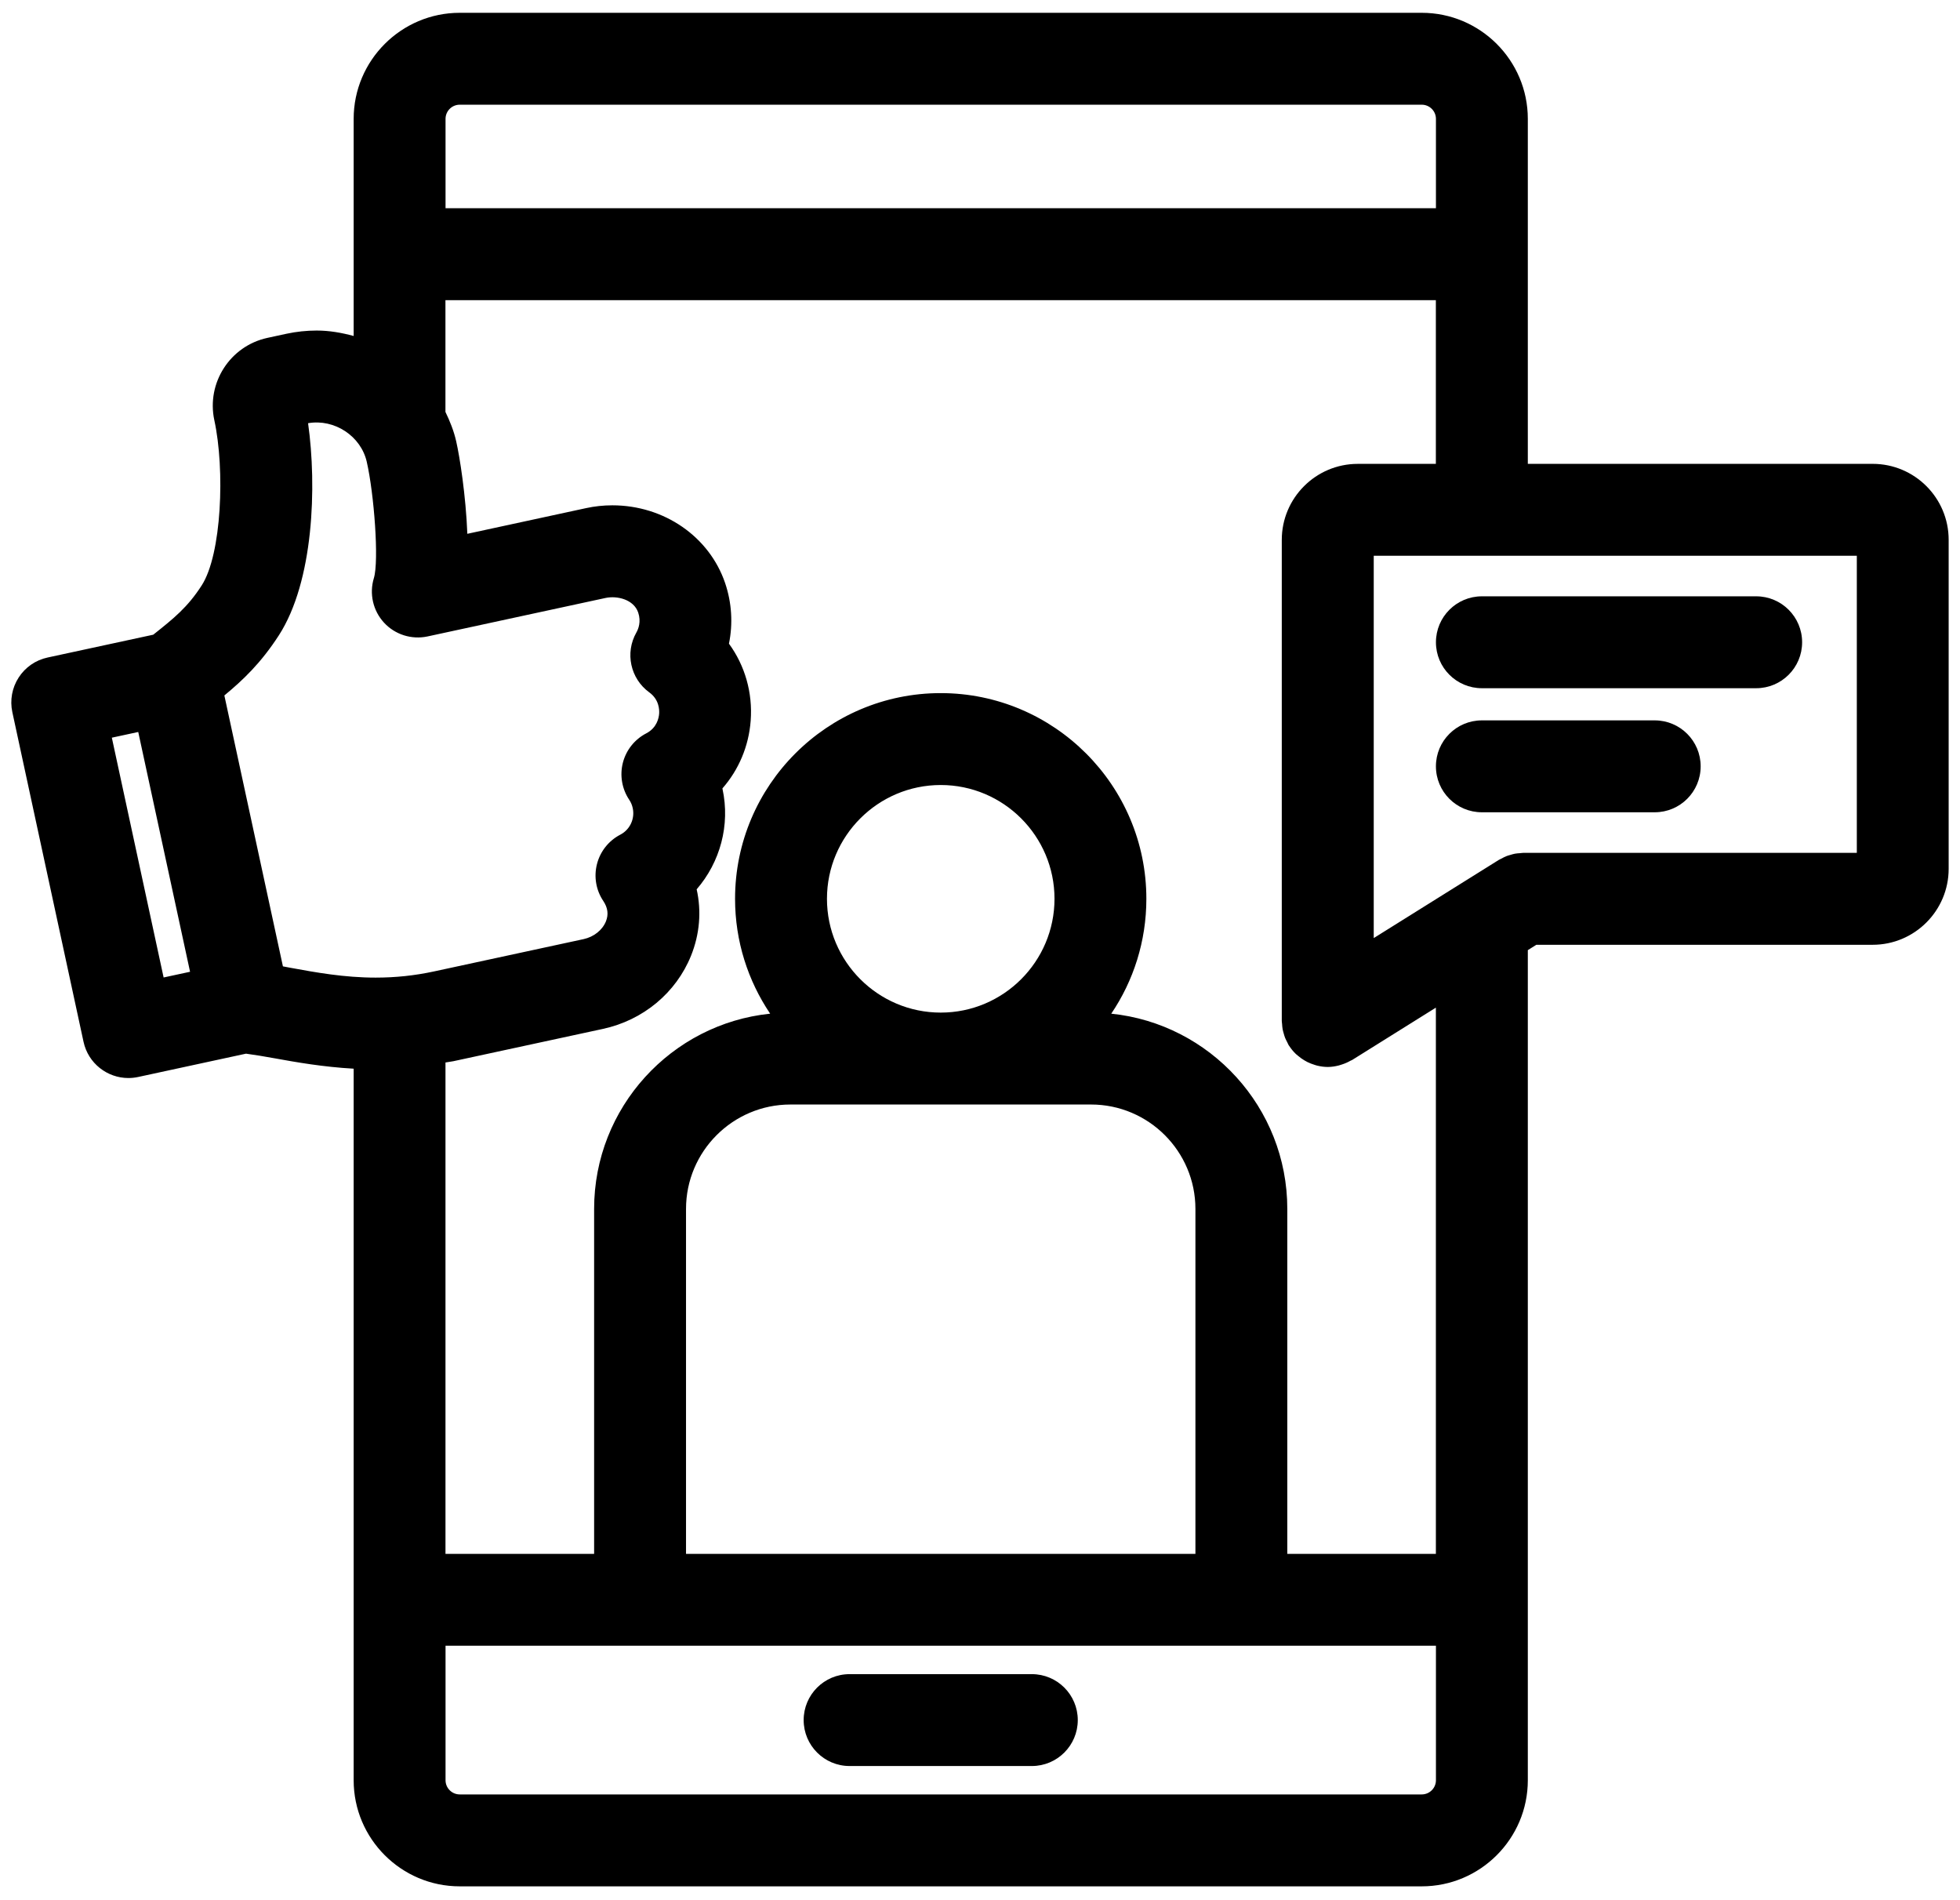 <svg width="98" height="95" viewBox="0 0 98 95" fill="none" xmlns="http://www.w3.org/2000/svg">
<g clip-path="url(#clip0)">
<path d="M51.592 83.691H42.48C41.211 83.691 40.183 84.719 40.183 85.987C40.183 87.255 41.211 88.284 42.48 88.284H51.592C52.86 88.284 53.889 87.255 53.889 85.987C53.889 84.719 52.86 83.691 51.592 83.691Z" fill="black"/>
<path d="M93.634 23.188H76.391V12.708V5.943C76.391 3.018 74.011 0.64 71.087 0.64H22.987C20.062 0.64 17.683 3.02 17.683 5.943V12.706V16.796C17.086 16.634 16.472 16.524 15.835 16.524C15.326 16.524 14.815 16.579 14.316 16.686L13.369 16.891C11.504 17.296 10.315 19.142 10.717 21.01C11.252 23.477 11.088 27.709 10.085 29.265C9.376 30.365 8.688 30.914 7.662 31.729L2.378 32.87C1.782 32.998 1.262 33.358 0.933 33.87C0.603 34.381 0.488 35.004 0.617 35.6L4.176 52.078C4.408 53.154 5.359 53.891 6.419 53.891C6.58 53.891 6.742 53.874 6.906 53.839L12.3 52.673C12.748 52.735 13.206 52.808 13.715 52.902C14.827 53.104 16.167 53.338 17.683 53.424V79.976V88.996C17.683 91.919 20.062 94.299 22.987 94.299H71.087C74.011 94.299 76.391 91.919 76.391 88.996V79.976V47.498L76.818 47.23H93.634C95.729 47.23 97.433 45.526 97.433 43.431V26.988C97.435 24.892 95.731 23.188 93.634 23.188ZM22.987 5.234H71.087C71.479 5.234 71.797 5.552 71.797 5.943V10.409H22.277V5.943C22.277 5.552 22.595 5.234 22.987 5.234ZM5.592 36.877L6.912 36.592L9.503 48.579L8.181 48.864L5.592 36.877ZM14.146 48.309L11.218 34.766C12.149 33.998 13.048 33.145 13.945 31.757C15.686 29.055 15.848 24.309 15.404 21.156C16.73 20.926 18.046 21.806 18.337 23.082C18.706 24.695 18.957 28.037 18.694 28.899C18.456 29.679 18.649 30.526 19.2 31.126C19.752 31.726 20.58 31.985 21.376 31.816L30.279 29.892C30.869 29.767 31.691 29.973 31.91 30.622C32.064 31.078 31.919 31.444 31.818 31.62C31.241 32.637 31.519 33.925 32.464 34.612C32.956 34.969 32.972 35.479 32.957 35.681C32.942 35.883 32.848 36.383 32.314 36.66C31.734 36.96 31.308 37.494 31.144 38.128C30.982 38.762 31.097 39.434 31.459 39.978C31.545 40.105 31.604 40.243 31.637 40.399C31.752 40.93 31.496 41.477 31.015 41.725C30.435 42.027 30.011 42.56 29.849 43.194C29.686 43.828 29.801 44.5 30.166 45.042C30.392 45.382 30.435 45.714 30.296 46.06C30.12 46.496 29.691 46.836 29.18 46.947L21.706 48.561C20.736 48.77 19.781 48.871 18.782 48.871C17.217 48.871 15.795 48.613 14.539 48.383C14.406 48.357 14.276 48.332 14.146 48.309ZM71.087 89.704H22.987C22.595 89.704 22.277 89.385 22.277 88.995V82.271H71.797V88.995C71.797 89.385 71.479 89.704 71.087 89.704ZM41.348 44.931C41.348 41.795 43.901 39.243 47.037 39.243C50.173 39.243 52.725 41.795 52.725 44.931C52.725 48.069 50.173 50.62 47.037 50.62C43.901 50.62 41.348 48.069 41.348 44.931ZM54.552 55.215C57.429 55.215 59.771 57.557 59.771 60.434V77.679H34.301V60.434C34.301 57.557 36.643 55.215 39.52 55.215H54.552ZM71.797 77.679H64.365V60.434C64.365 55.364 60.5 51.181 55.563 50.674C56.672 49.034 57.318 47.057 57.318 44.931C57.318 39.261 52.704 34.649 47.035 34.649C41.365 34.649 36.753 39.261 36.753 44.931C36.753 47.055 37.401 49.032 38.508 50.674C33.57 51.181 29.706 55.364 29.706 60.434V77.679H22.274V53.113C22.407 53.087 22.54 53.078 22.673 53.049L30.146 51.435C32.156 51.001 33.802 49.632 34.551 47.778C34.987 46.696 35.078 45.55 34.833 44.457C36.003 43.106 36.519 41.25 36.125 39.436C36.124 39.428 36.122 39.42 36.121 39.413C36.934 38.486 37.438 37.309 37.534 36.029C37.64 34.626 37.246 33.273 36.448 32.178C36.651 31.181 36.591 30.137 36.257 29.15C35.468 26.825 33.202 25.261 30.617 25.261C30.173 25.261 29.731 25.308 29.3 25.402L23.367 26.685C23.292 24.774 22.989 22.846 22.809 22.059C22.692 21.542 22.497 21.058 22.272 20.592V15.006H71.793V23.189H67.888C65.793 23.189 64.089 24.893 64.089 26.988V43.429V51.038C64.089 51.09 64.101 51.138 64.104 51.19C64.11 51.28 64.115 51.366 64.132 51.455C64.146 51.527 64.165 51.592 64.185 51.661C64.208 51.736 64.225 51.813 64.256 51.885C64.287 51.962 64.325 52.03 64.362 52.102C64.389 52.153 64.406 52.206 64.438 52.257C64.444 52.268 64.455 52.275 64.461 52.286C64.558 52.435 64.669 52.571 64.796 52.692C64.832 52.725 64.87 52.752 64.907 52.784C65.005 52.868 65.109 52.943 65.221 53.009C65.269 53.039 65.319 53.066 65.371 53.092C65.485 53.148 65.603 53.193 65.726 53.231C65.772 53.245 65.818 53.263 65.864 53.272C66.032 53.312 66.207 53.338 66.387 53.338C66.387 53.338 66.387 53.338 66.389 53.338C66.39 53.338 66.392 53.338 66.394 53.338C66.585 53.337 66.769 53.306 66.946 53.261C66.997 53.248 67.044 53.231 67.093 53.215C67.246 53.166 67.39 53.104 67.528 53.024C67.553 53.009 67.58 53.004 67.605 52.99L71.794 50.372V77.679H71.797ZM92.841 42.635H76.16C76.103 42.635 76.049 42.647 75.993 42.651C75.912 42.656 75.831 42.661 75.749 42.676C75.671 42.69 75.596 42.714 75.523 42.736C75.454 42.756 75.385 42.772 75.318 42.8C75.235 42.832 75.158 42.875 75.08 42.918C75.036 42.942 74.987 42.958 74.944 42.985L68.687 46.895V43.429V27.782H92.841V42.635Z" fill="black"/>
<path d="M71.797 32.107C71.797 33.377 72.826 34.404 74.094 34.404H87.809C89.077 34.404 90.106 33.377 90.106 32.107C90.106 30.838 89.077 29.81 87.809 29.81H74.094C72.826 29.81 71.797 30.839 71.797 32.107Z" fill="black"/>
<path d="M82.737 36.012H74.093C72.825 36.012 71.796 37.039 71.796 38.309C71.796 39.578 72.825 40.606 74.093 40.606H82.737C84.004 40.606 85.033 39.578 85.033 38.309C85.033 37.039 84.004 36.012 82.737 36.012Z" fill="black"/>
</g>
<defs>
<clipPath id="clip0">
<rect width="98" height="94.938" fill="white"/>
</clipPath>
</defs>
</svg>
